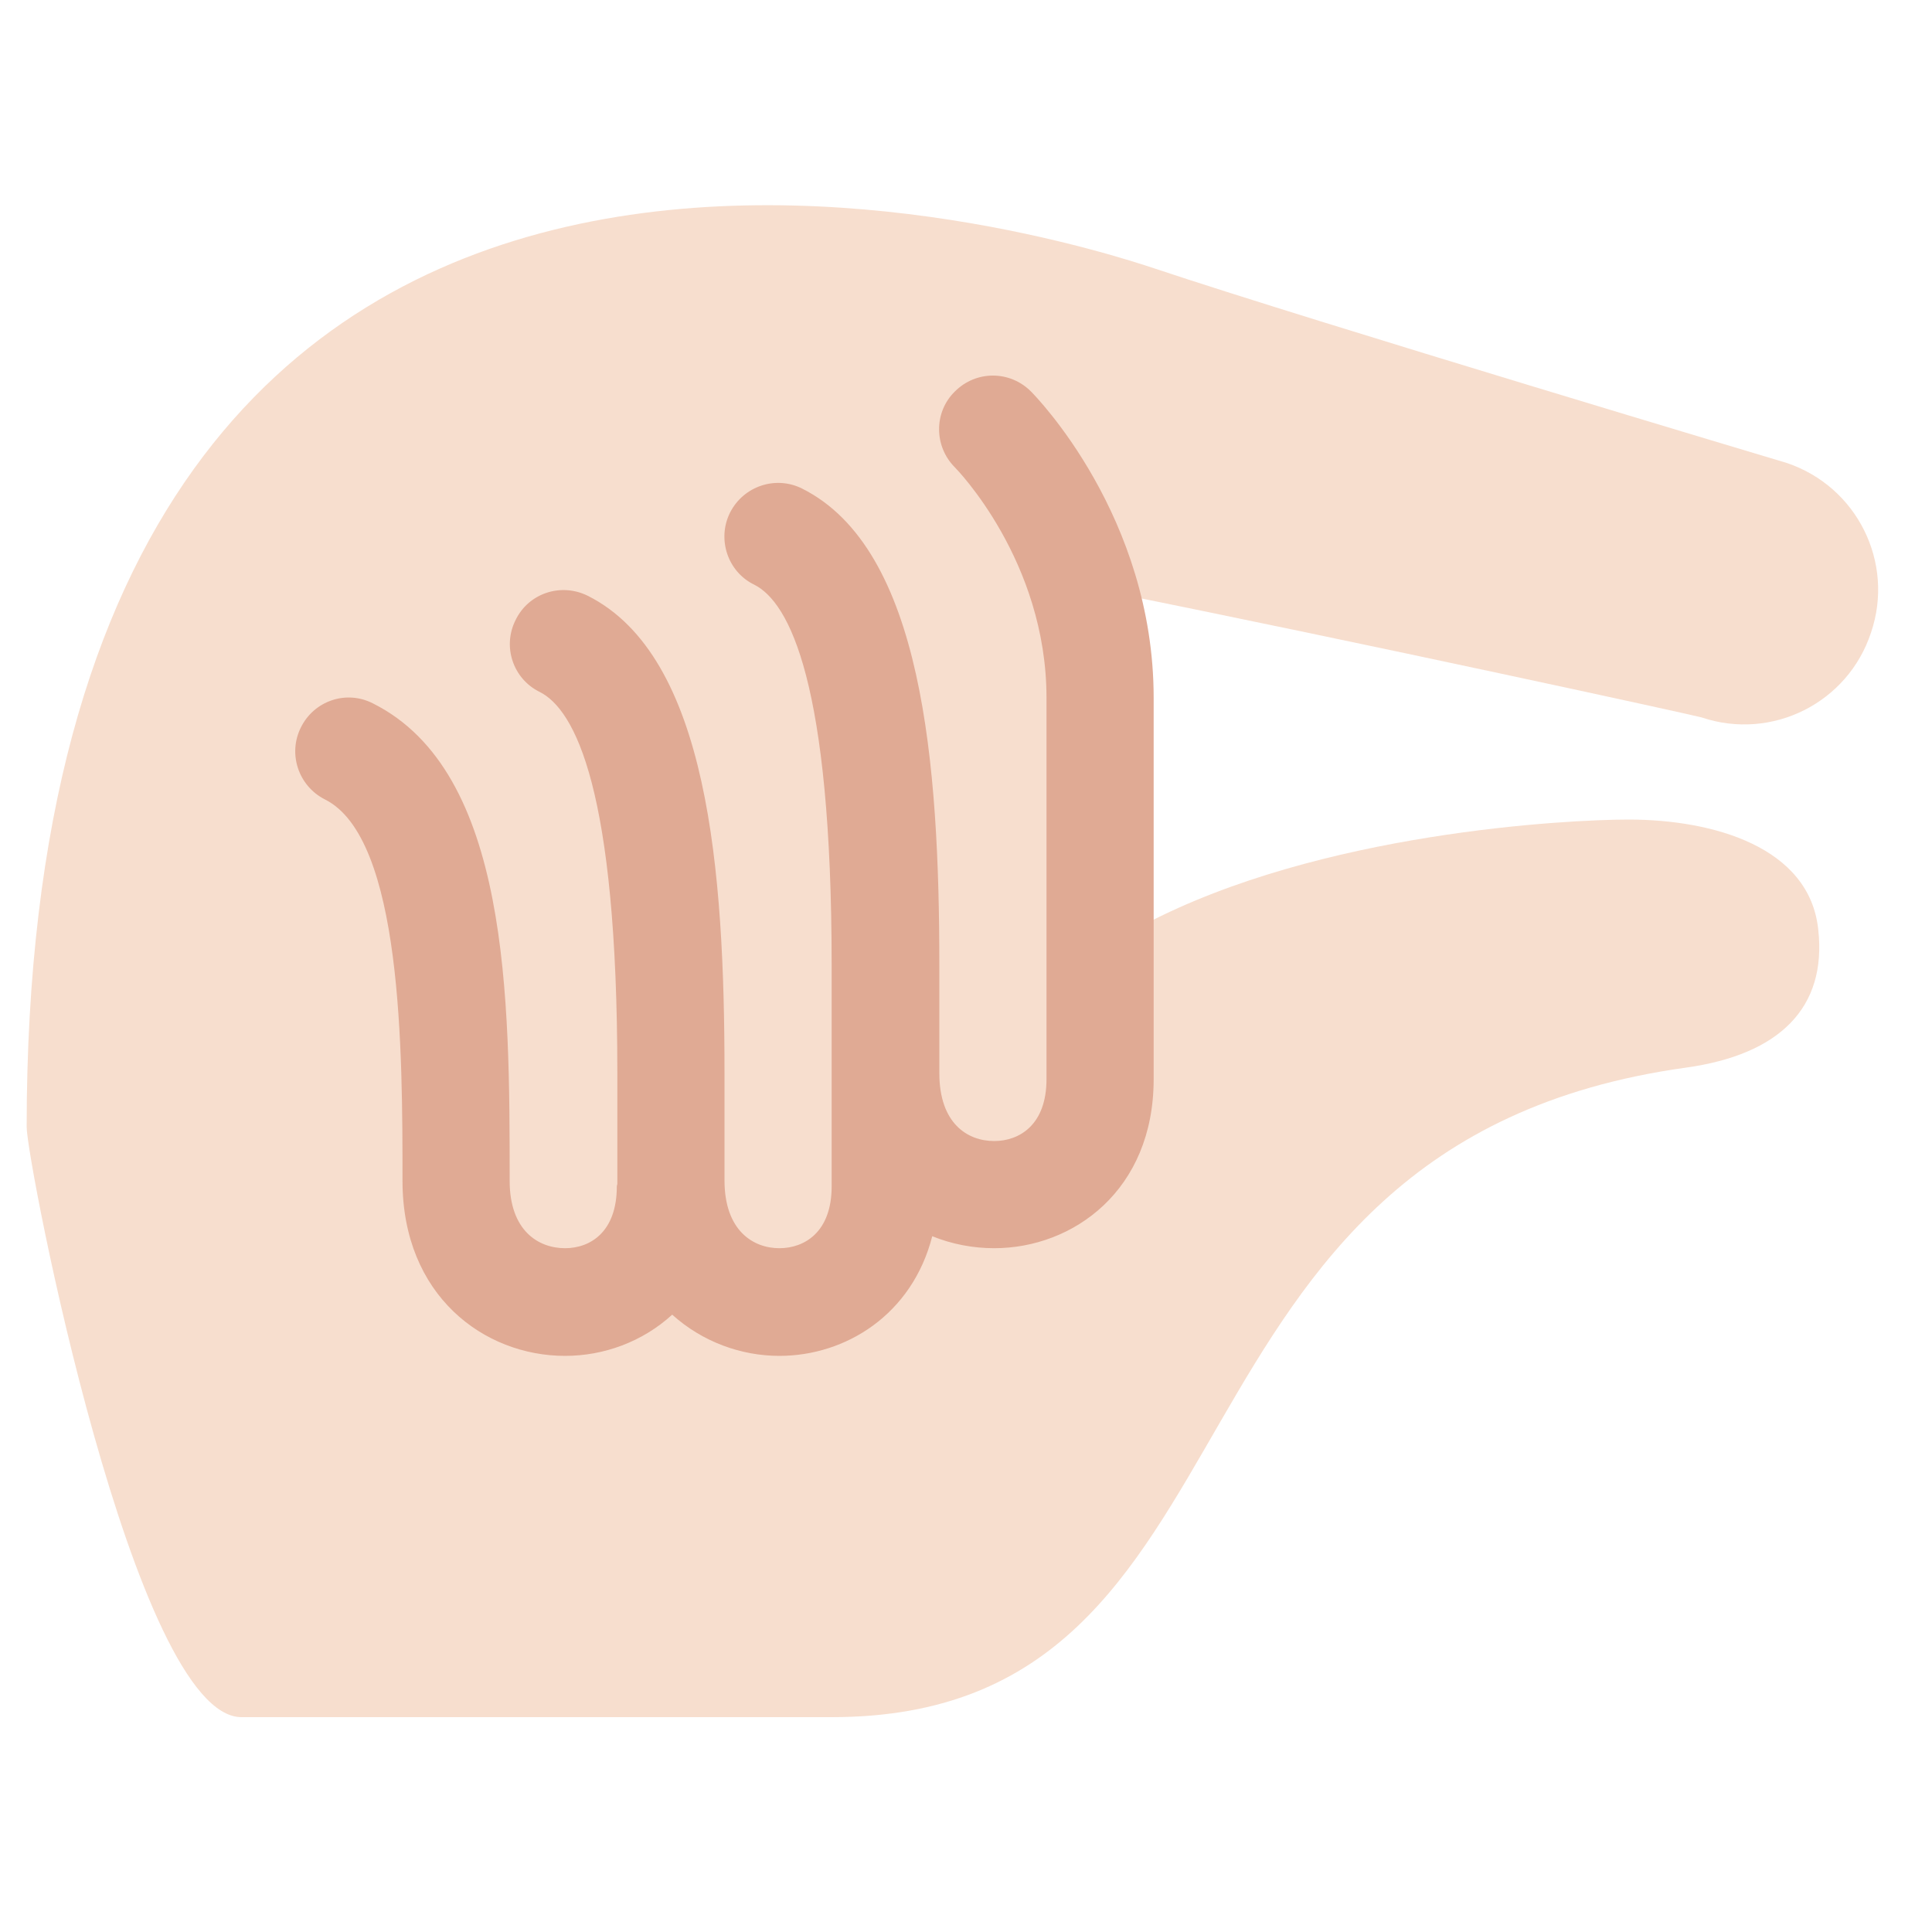 <?xml version="1.0" encoding="UTF-8"?>
<svg xmlns="http://www.w3.org/2000/svg" xmlns:xlink="http://www.w3.org/1999/xlink" width="15pt" height="15pt" viewBox="0 0 15 15" version="1.1">
<g id="surface1">
<path style=" stroke:none;fill-rule:nonzero;fill:rgb(96.863%,87.059%,80.784%);fill-opacity:1;" d="M 13.871 3.594 C 13.859 3.59 10.207 2.5 8.957 2.082 C 8.457 1.918 0.207 -0.832 0.207 8.75 C 0.207 9.016 1.043 13.332 1.875 13.332 L 6.457 13.332 C 9.949 13.332 8.809 8.883 13.09 8.289 C 13.816 8.188 14.184 7.824 14.117 7.219 C 14.051 6.574 13.297 6.363 12.645 6.363 C 12.168 6.363 10.25 6.461 8.887 7.176 C 8.766 6.422 8.543 5.504 8.543 4.582 C 10.625 5 13.164 5.555 13.211 5.57 C 13.758 5.754 14.348 5.457 14.527 4.91 C 14.711 4.367 14.418 3.777 13.871 3.594 Z M 13.871 3.594 "/>
<path style=" stroke:none;fill-rule:nonzero;fill:rgb(87.843%,66.667%,58.039%);fill-opacity:1;" d="M 8.004 3.039 C 7.84 2.875 7.578 2.875 7.414 3.039 C 7.25 3.199 7.25 3.465 7.414 3.629 C 7.422 3.637 8.125 4.352 8.125 5.418 L 8.125 8.379 C 8.125 8.734 7.914 8.859 7.719 8.859 C 7.512 8.859 7.293 8.723 7.293 8.332 L 7.293 7.5 C 7.293 5.93 7.164 4.262 6.227 3.793 C 6.023 3.691 5.773 3.773 5.668 3.98 C 5.566 4.184 5.648 4.438 5.855 4.539 C 6.129 4.676 6.457 5.301 6.457 7.5 L 6.457 7.914 C 6.457 7.914 6.457 8.332 6.457 9.211 C 6.457 9.566 6.246 9.691 6.051 9.691 C 5.848 9.691 5.625 9.555 5.625 9.164 L 5.625 8.332 C 5.625 6.762 5.5 5.094 4.562 4.625 C 4.355 4.523 4.105 4.605 4.004 4.812 C 3.898 5.02 3.984 5.27 4.188 5.371 C 4.465 5.508 4.793 6.133 4.793 8.332 L 4.793 9.164 C 4.793 9.176 4.793 9.184 4.793 9.191 C 4.793 9.199 4.789 9.203 4.789 9.211 C 4.789 9.566 4.582 9.691 4.387 9.691 C 4.18 9.691 3.957 9.555 3.957 9.168 C 3.957 7.754 3.957 5.992 2.895 5.461 C 2.688 5.355 2.438 5.441 2.336 5.648 C 2.234 5.852 2.316 6.102 2.523 6.207 C 3.125 6.508 3.125 8.172 3.125 9.168 C 3.125 10.059 3.758 10.527 4.387 10.527 C 4.688 10.527 4.988 10.418 5.219 10.207 C 5.453 10.418 5.754 10.527 6.051 10.527 C 6.566 10.527 7.082 10.207 7.238 9.598 C 7.391 9.66 7.555 9.691 7.719 9.691 C 8.332 9.691 8.957 9.242 8.957 8.379 L 8.957 5.418 C 8.957 4.012 8.043 3.078 8.004 3.039 Z M 8.004 3.039 "/>
</g>
</svg>
